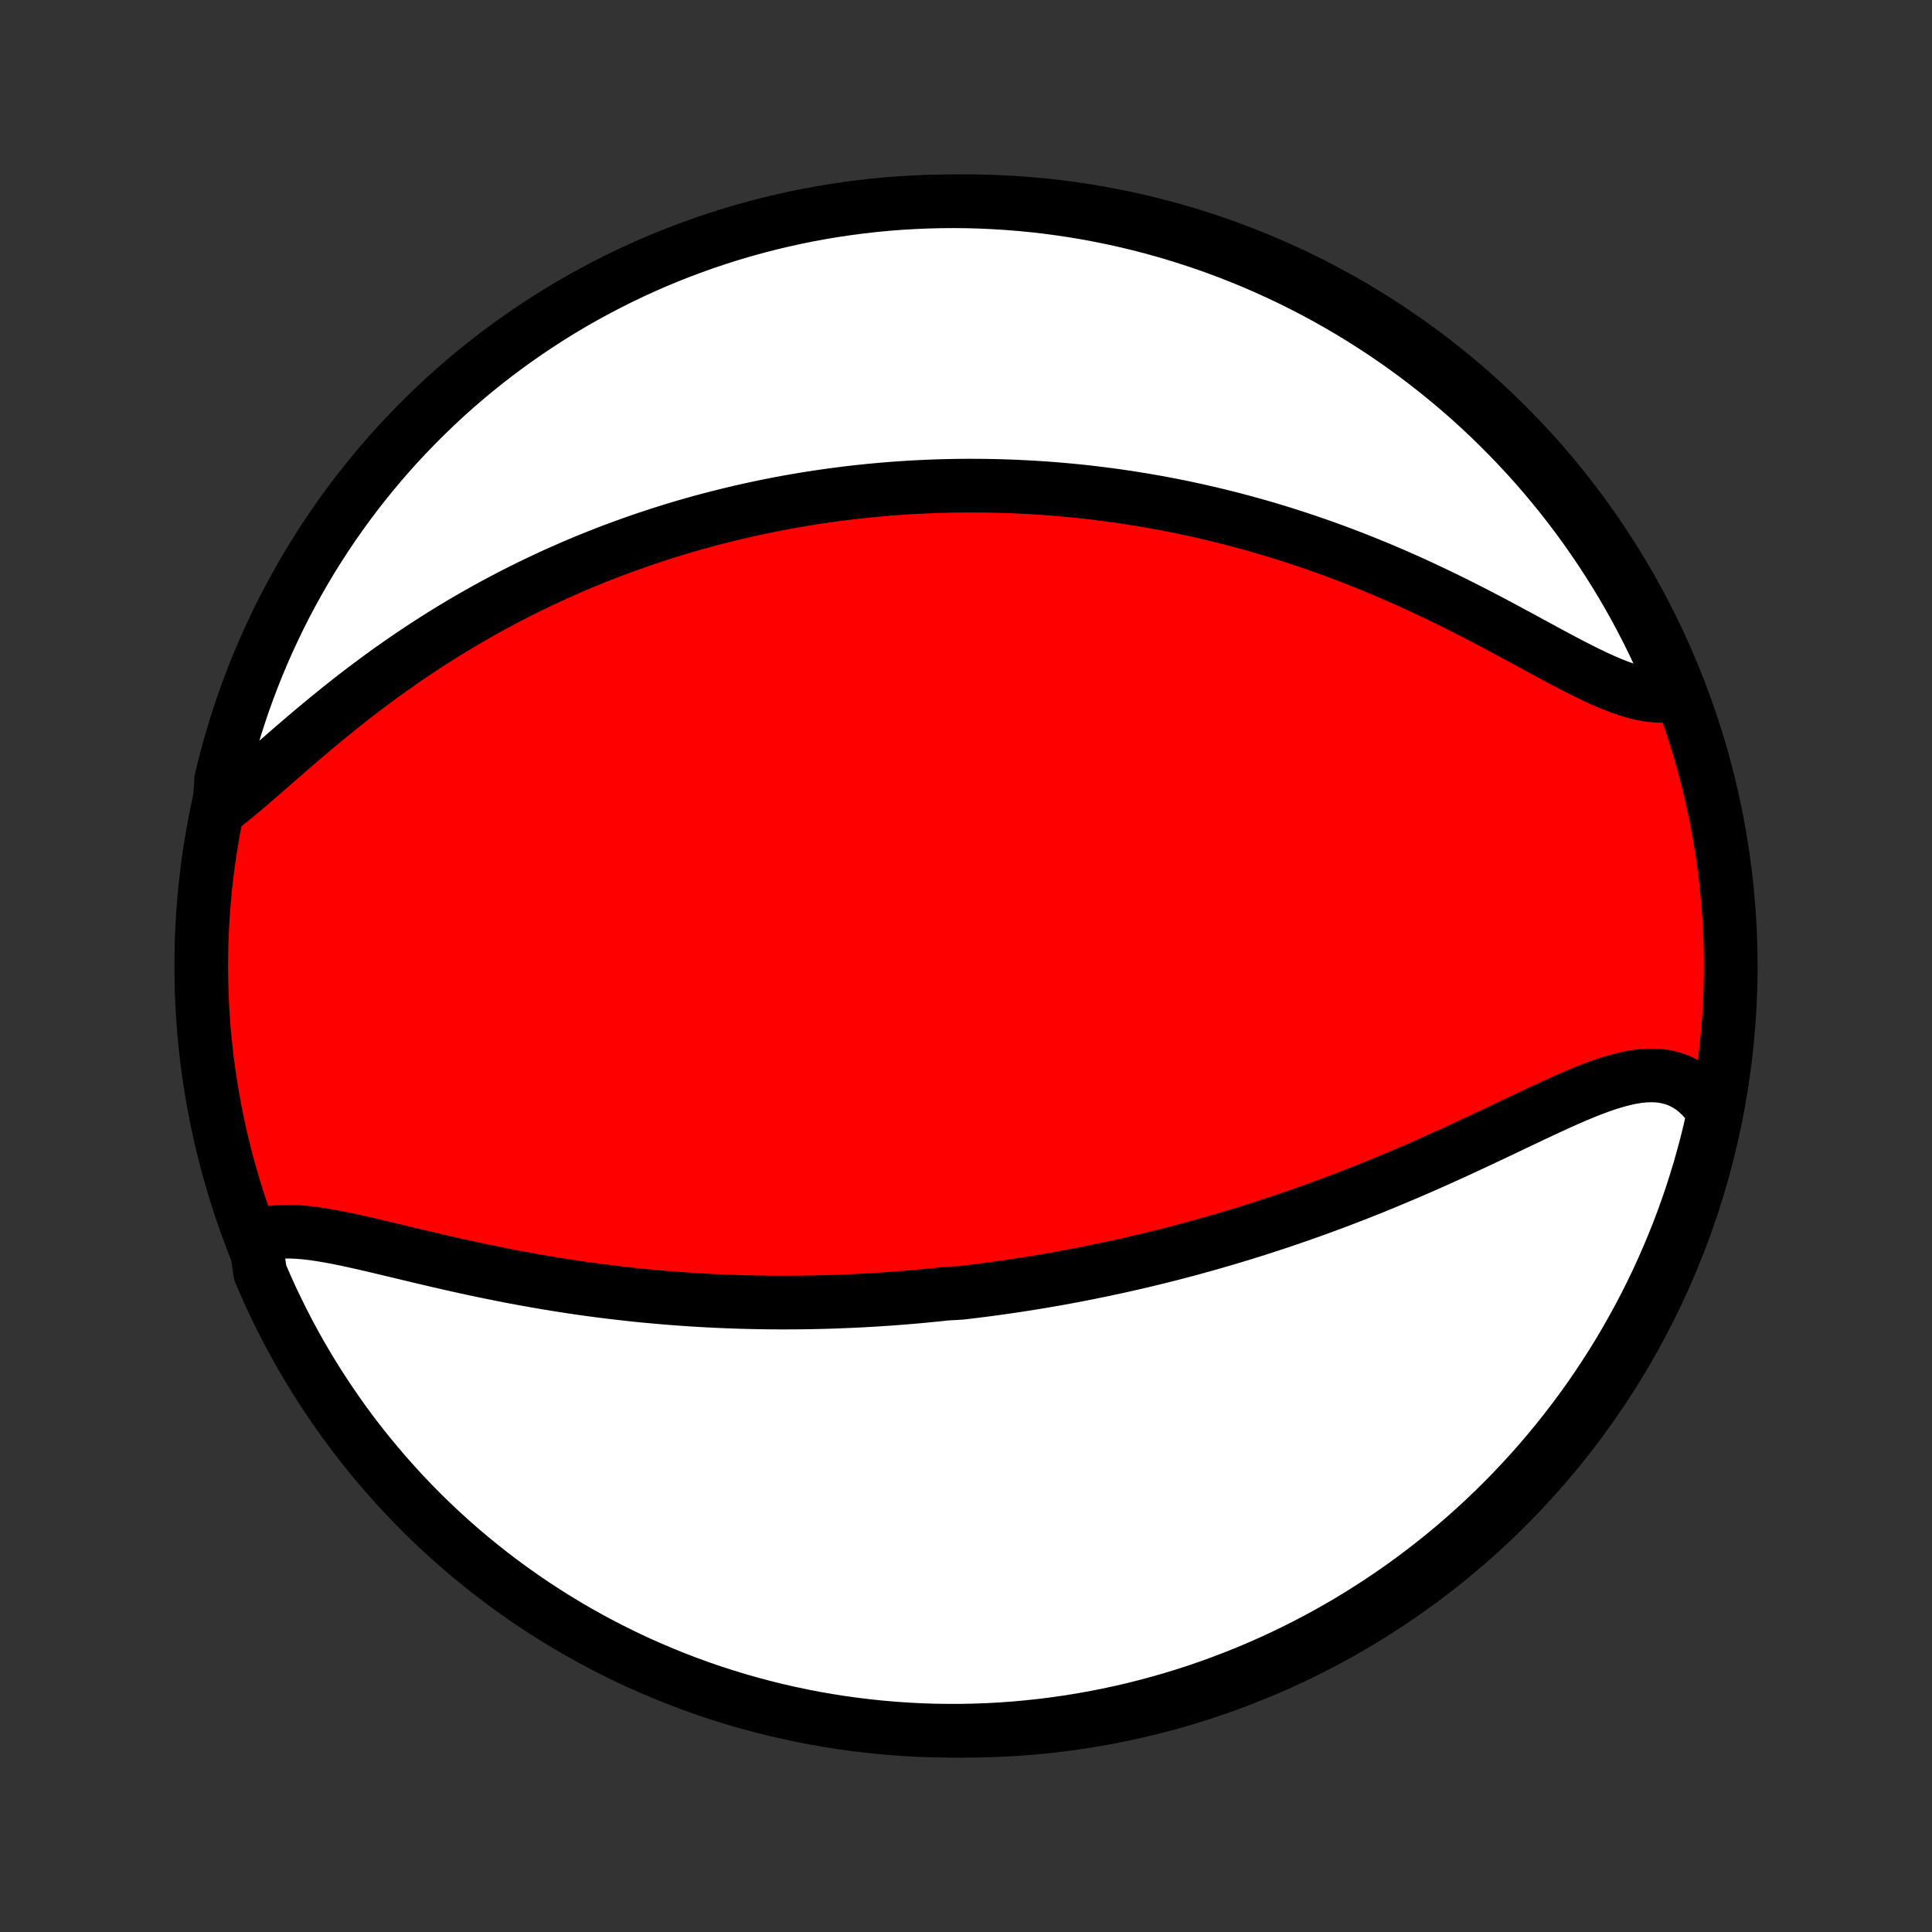 <?xml version="1.0" encoding="utf-8" standalone="no"?>
<!DOCTYPE svg PUBLIC "-//W3C//DTD SVG 1.1//EN"
  "http://www.w3.org/Graphics/SVG/1.1/DTD/svg11.dtd">
<!-- Created with matplotlib (http://matplotlib.org/) -->
<svg height="72pt" version="1.1" viewBox="0 0 72 72" width="72pt" xmlns="http://www.w3.org/2000/svg" xmlns:xlink="http://www.w3.org/1999/xlink">
 <rect x="0" y="0" width="72" height="72" fill="#333333" stroke="none"/>
 <defs>
  <style type="text/css">
*{stroke-linecap:butt;stroke-linejoin:round;}
  </style>
 </defs>
 <g id="figure_1">
  <g id="patch_1">
   <path d="
M0 72
L72 72
L72 0
L0 0
z
" style="fill:none;"/>
  </g>
  <g id="axes_1">
   <g id="PatchCollection_1">
    <defs>
     <path d="
M36 -7.5
C43.558 -7.5 50.808 -10.503 56.153 -15.848
C61.497 -21.192 64.5 -28.442 64.5 -36
C64.5 -43.558 61.497 -50.808 56.153 -56.153
C50.808 -61.497 43.558 -64.5 36 -64.5
C28.442 -64.5 21.192 -61.497 15.848 -56.153
C10.503 -50.808 7.5 -43.558 7.5 -36
C7.5 -28.442 10.503 -21.192 15.848 -15.848
C21.192 -10.503 28.442 -7.5 36 -7.5
z
" id="C0_0_a811fe30f3"/>
     <path d="
M9.504 -25.898
L9.737 -25.978
L9.981 -26.036
L10.237 -26.075
L10.503 -26.095
L10.778 -26.1
L11.063 -26.089
L11.355 -26.066
L11.655 -26.032
L11.961 -25.987
L12.274 -25.934
L12.592 -25.875
L12.915 -25.809
L13.241 -25.738
L13.572 -25.664
L13.906 -25.587
L14.242 -25.507
L14.581 -25.426
L14.922 -25.345
L15.265 -25.262
L15.608 -25.18
L15.953 -25.099
L16.298 -25.018
L16.643 -24.939
L16.988 -24.86
L17.334 -24.784
L17.678 -24.709
L18.023 -24.636
L18.366 -24.566
L18.708 -24.497
L19.05 -24.43
L19.39 -24.366
L19.729 -24.305
L20.066 -24.245
L20.401 -24.188
L20.735 -24.133
L21.068 -24.081
L21.398 -24.031
L21.727 -23.983
L22.054 -23.938
L22.378 -23.895
L22.701 -23.854
L23.022 -23.816
L23.341 -23.78
L23.658 -23.745
L23.973 -23.713
L24.286 -23.684
L24.597 -23.656
L24.905 -23.63
L25.212 -23.606
L25.517 -23.584
L25.82 -23.564
L26.121 -23.546
L26.421 -23.529
L26.718 -23.515
L27.013 -23.502
L27.307 -23.491
L27.599 -23.481
L27.89 -23.473
L28.178 -23.467
L28.465 -23.462
L28.751 -23.459
L29.035 -23.457
L29.317 -23.457
L29.599 -23.458
L29.878 -23.461
L30.157 -23.465
L30.434 -23.47
L30.71 -23.477
L30.985 -23.485
L31.259 -23.495
L31.532 -23.506
L31.803 -23.518
L32.074 -23.531
L32.344 -23.546
L32.613 -23.562
L32.881 -23.579
L33.149 -23.597
L33.416 -23.617
L33.682 -23.638
L33.948 -23.66
L34.214 -23.683
L34.478 -23.708
L34.743 -23.734
L35.007 -23.761
L35.271 -23.789
L35.798 -23.818
L36.062 -23.849
L36.325 -23.881
L36.589 -23.914
L36.852 -23.948
L37.116 -23.984
L37.38 -24.021
L37.644 -24.059
L37.908 -24.099
L38.173 -24.14
L38.438 -24.182
L38.704 -24.225
L38.97 -24.27
L39.236 -24.316
L39.504 -24.364
L39.772 -24.413
L40.04 -24.463
L40.31 -24.515
L40.58 -24.569
L40.851 -24.624
L41.123 -24.68
L41.396 -24.738
L41.67 -24.798
L41.946 -24.859
L42.222 -24.922
L42.499 -24.986
L42.778 -25.053
L43.058 -25.121
L43.339 -25.191
L43.622 -25.262
L43.906 -25.336
L44.191 -25.411
L44.478 -25.488
L44.766 -25.568
L45.056 -25.649
L45.348 -25.733
L45.641 -25.818
L45.936 -25.906
L46.232 -25.996
L46.53 -26.088
L46.83 -26.182
L47.131 -26.279
L47.434 -26.378
L47.739 -26.479
L48.045 -26.583
L48.353 -26.689
L48.663 -26.798
L48.974 -26.909
L49.288 -27.023
L49.602 -27.139
L49.919 -27.258
L50.236 -27.379
L50.556 -27.503
L50.876 -27.63
L51.199 -27.759
L51.522 -27.891
L51.846 -28.026
L52.172 -28.163
L52.499 -28.302
L52.827 -28.444
L53.155 -28.587
L53.484 -28.733
L53.814 -28.882
L54.144 -29.032
L54.474 -29.183
L54.804 -29.337
L55.135 -29.491
L55.464 -29.646
L55.794 -29.802
L56.122 -29.958
L56.449 -30.114
L56.776 -30.269
L57.1 -30.423
L57.423 -30.575
L57.744 -30.724
L58.062 -30.87
L58.378 -31.012
L58.691 -31.148
L59.001 -31.277
L59.307 -31.399
L59.609 -31.512
L59.907 -31.615
L60.201 -31.705
L60.489 -31.782
L60.773 -31.845
L61.05 -31.89
L61.322 -31.917
L61.587 -31.924
L61.845 -31.91
L62.096 -31.872
L62.339 -31.811
L62.575 -31.725
L62.801 -31.614
L63.02 -31.477
L63.228 -31.314
L63.427 -31.125
L63.617 -30.912
L63.795 -30.674
L63.839 -30.414
L63.728 -29.898
L63.609 -29.413
L63.481 -28.93
L63.346 -28.449
L63.201 -27.971
L63.049 -27.494
L62.888 -27.021
L62.719 -26.55
L62.542 -26.082
L62.356 -25.618
L62.163 -25.156
L61.962 -24.698
L61.753 -24.243
L61.536 -23.791
L61.311 -23.344
L61.078 -22.9
L60.838 -22.46
L60.591 -22.025
L60.336 -21.593
L60.073 -21.166
L59.803 -20.744
L59.526 -20.326
L59.242 -19.913
L58.95 -19.505
L58.652 -19.102
L58.346 -18.704
L58.034 -18.311
L57.715 -17.924
L57.39 -17.542
L57.058 -17.166
L56.72 -16.796
L56.375 -16.431
L56.024 -16.072
L55.667 -15.72
L55.304 -15.373
L54.935 -15.033
L54.561 -14.7
L54.18 -14.372
L53.795 -14.052
L53.403 -13.738
L53.007 -13.431
L52.605 -13.13
L52.198 -12.837
L51.787 -12.551
L51.37 -12.272
L50.949 -12
L50.523 -11.735
L50.093 -11.478
L49.658 -11.228
L49.22 -10.986
L48.777 -10.752
L48.331 -10.525
L47.88 -10.306
L47.426 -10.094
L46.969 -9.891
L46.508 -9.695
L46.044 -9.508
L45.577 -9.329
L45.107 -9.157
L44.635 -8.994
L44.159 -8.839
L43.681 -8.693
L43.201 -8.555
L42.719 -8.425
L42.235 -8.303
L41.748 -8.19
L41.26 -8.086
L40.771 -7.99
L40.279 -7.902
L39.787 -7.823
L39.294 -7.753
L38.799 -7.691
L38.303 -7.638
L37.807 -7.593
L37.311 -7.557
L36.814 -7.53
L36.316 -7.512
L35.819 -7.502
L35.322 -7.501
L34.825 -7.508
L34.328 -7.524
L33.831 -7.549
L33.336 -7.583
L32.841 -7.625
L32.347 -7.676
L31.854 -7.735
L31.363 -7.803
L30.873 -7.88
L30.384 -7.965
L29.898 -8.059
L29.413 -8.161
L28.93 -8.272
L28.449 -8.391
L27.971 -8.519
L27.494 -8.654
L27.021 -8.799
L26.55 -8.951
L26.082 -9.112
L25.618 -9.281
L25.156 -9.458
L24.698 -9.644
L24.243 -9.837
L23.791 -10.038
L23.344 -10.247
L22.9 -10.464
L22.46 -10.689
L22.025 -10.921
L21.593 -11.162
L21.166 -11.409
L20.744 -11.665
L20.326 -11.927
L19.913 -12.197
L19.505 -12.474
L19.102 -12.758
L18.704 -13.05
L18.311 -13.348
L17.924 -13.654
L17.542 -13.966
L17.166 -14.284
L16.796 -14.61
L16.431 -14.942
L16.072 -15.28
L15.72 -15.625
L15.373 -15.976
L15.033 -16.333
L14.7 -16.696
L14.372 -17.065
L14.052 -17.439
L13.738 -17.82
L13.431 -18.205
L13.13 -18.597
L12.837 -18.993
L12.551 -19.395
L12.272 -19.802
L12 -20.213
L11.735 -20.63
L11.478 -21.051
L11.228 -21.477
L10.986 -21.907
L10.752 -22.341
L10.525 -22.78
L10.306 -23.223
L10.094 -23.669
L9.891 -24.12
L9.695 -24.574
z
" id="C0_1_c710c7b61b"/>
     <path d="
M8.179 -41.839
L8.449 -42.048
L8.724 -42.269
L9.002 -42.5
L9.285 -42.74
L9.572 -42.988
L9.863 -43.241
L10.158 -43.498
L10.456 -43.758
L10.758 -44.02
L11.063 -44.284
L11.37 -44.547
L11.681 -44.81
L11.994 -45.071
L12.309 -45.33
L12.626 -45.587
L12.945 -45.84
L13.266 -46.091
L13.588 -46.337
L13.912 -46.58
L14.236 -46.819
L14.561 -47.053
L14.886 -47.282
L15.212 -47.507
L15.539 -47.727
L15.865 -47.942
L16.191 -48.152
L16.517 -48.358
L16.843 -48.558
L17.168 -48.753
L17.492 -48.944
L17.817 -49.13
L18.14 -49.311
L18.462 -49.487
L18.784 -49.658
L19.104 -49.825
L19.423 -49.987
L19.742 -50.145
L20.059 -50.298
L20.375 -50.447
L20.689 -50.592
L21.003 -50.732
L21.315 -50.869
L21.626 -51.001
L21.936 -51.13
L22.244 -51.254
L22.551 -51.375
L22.857 -51.492
L23.161 -51.605
L23.465 -51.715
L23.766 -51.822
L24.067 -51.925
L24.367 -52.025
L24.665 -52.122
L24.962 -52.215
L25.258 -52.306
L25.553 -52.393
L25.847 -52.477
L26.14 -52.559
L26.431 -52.638
L26.722 -52.713
L27.012 -52.786
L27.301 -52.857
L27.589 -52.925
L27.877 -52.99
L28.163 -53.053
L28.45 -53.113
L28.735 -53.171
L29.02 -53.227
L29.304 -53.28
L29.587 -53.33
L29.871 -53.379
L30.154 -53.425
L30.436 -53.469
L30.718 -53.511
L31 -53.55
L31.282 -53.587
L31.564 -53.623
L31.845 -53.656
L32.127 -53.687
L32.408 -53.716
L32.69 -53.742
L32.972 -53.767
L33.254 -53.79
L33.536 -53.81
L33.818 -53.829
L34.101 -53.845
L34.384 -53.859
L34.668 -53.872
L34.953 -53.882
L35.237 -53.89
L35.523 -53.896
L35.809 -53.9
L36.096 -53.902
L36.384 -53.901
L36.672 -53.899
L36.962 -53.894
L37.253 -53.887
L37.544 -53.878
L37.837 -53.867
L38.131 -53.853
L38.426 -53.837
L38.722 -53.819
L39.02 -53.799
L39.319 -53.776
L39.619 -53.75
L39.921 -53.722
L40.224 -53.692
L40.529 -53.659
L40.835 -53.623
L41.143 -53.584
L41.453 -53.543
L41.765 -53.499
L42.078 -53.453
L42.393 -53.403
L42.71 -53.35
L43.029 -53.295
L43.35 -53.236
L43.673 -53.174
L43.998 -53.109
L44.324 -53.04
L44.653 -52.968
L44.984 -52.893
L45.317 -52.814
L45.651 -52.732
L45.989 -52.646
L46.327 -52.556
L46.668 -52.462
L47.011 -52.365
L47.356 -52.263
L47.703 -52.158
L48.052 -52.048
L48.403 -51.934
L48.755 -51.816
L49.11 -51.694
L49.466 -51.568
L49.823 -51.437
L50.182 -51.301
L50.543 -51.162
L50.904 -51.018
L51.267 -50.87
L51.631 -50.717
L51.996 -50.56
L52.361 -50.399
L52.727 -50.234
L53.093 -50.064
L53.459 -49.891
L53.826 -49.715
L54.191 -49.535
L54.557 -49.352
L54.921 -49.166
L55.284 -48.978
L55.646 -48.788
L56.006 -48.596
L56.364 -48.404
L56.72 -48.212
L57.072 -48.02
L57.422 -47.83
L57.768 -47.643
L58.111 -47.459
L58.449 -47.28
L58.783 -47.108
L59.111 -46.943
L59.435 -46.787
L59.752 -46.642
L60.064 -46.509
L60.369 -46.39
L60.667 -46.288
L60.958 -46.203
L61.241 -46.136
L61.516 -46.091
L61.783 -46.067
L62.042 -46.066
L62.292 -46.088
L62.443 -46.134
L62.253 -46.632
L62.055 -47.092
L61.85 -47.548
L61.636 -48.001
L61.415 -48.451
L61.186 -48.896
L60.95 -49.338
L60.706 -49.775
L60.454 -50.209
L60.195 -50.638
L59.928 -51.062
L59.654 -51.482
L59.373 -51.897
L59.085 -52.308
L58.79 -52.713
L58.488 -53.114
L58.179 -53.509
L57.863 -53.898
L57.541 -54.283
L57.212 -54.662
L56.876 -55.035
L56.534 -55.402
L56.186 -55.763
L55.832 -56.119
L55.472 -56.468
L55.106 -56.811
L54.734 -57.148
L54.356 -57.478
L53.973 -57.801
L53.584 -58.118
L53.19 -58.429
L52.791 -58.732
L52.386 -59.029
L51.977 -59.318
L51.562 -59.601
L51.143 -59.876
L50.719 -60.144
L50.291 -60.405
L49.859 -60.658
L49.422 -60.904
L48.981 -61.142
L48.536 -61.372
L48.088 -61.595
L47.636 -61.809
L47.18 -62.017
L46.721 -62.216
L46.258 -62.407
L45.792 -62.59
L45.324 -62.765
L44.852 -62.932
L44.378 -63.09
L43.902 -63.241
L43.422 -63.383
L42.941 -63.517
L42.458 -63.642
L41.972 -63.759
L41.485 -63.867
L40.996 -63.967
L40.506 -64.059
L40.014 -64.142
L39.521 -64.216
L39.027 -64.282
L38.532 -64.339
L38.036 -64.387
L37.539 -64.427
L37.042 -64.458
L36.545 -64.481
L36.048 -64.495
L35.55 -64.5
L35.053 -64.496
L34.556 -64.484
L34.06 -64.463
L33.564 -64.434
L33.069 -64.396
L32.574 -64.349
L32.081 -64.293
L31.589 -64.229
L31.098 -64.157
L30.609 -64.075
L30.121 -63.986
L29.636 -63.887
L29.152 -63.78
L28.67 -63.665
L28.19 -63.541
L27.713 -63.409
L27.238 -63.269
L26.767 -63.12
L26.297 -62.963
L25.831 -62.797
L25.368 -62.624
L24.908 -62.443
L24.452 -62.253
L23.999 -62.055
L23.549 -61.85
L23.104 -61.636
L22.662 -61.415
L22.225 -61.186
L21.791 -60.95
L21.362 -60.706
L20.938 -60.454
L20.518 -60.195
L20.103 -59.928
L19.692 -59.654
L19.287 -59.373
L18.887 -59.085
L18.491 -58.79
L18.102 -58.488
L17.717 -58.179
L17.338 -57.863
L16.965 -57.541
L16.598 -57.212
L16.237 -56.876
L15.881 -56.534
L15.532 -56.186
L15.189 -55.832
L14.852 -55.472
L14.522 -55.106
L14.198 -54.734
L13.882 -54.356
L13.571 -53.973
L13.268 -53.584
L12.971 -53.19
L12.682 -52.791
L12.399 -52.386
L12.124 -51.977
L11.856 -51.562
L11.595 -51.143
L11.342 -50.719
L11.097 -50.291
L10.858 -49.859
L10.628 -49.422
L10.405 -48.981
L10.191 -48.536
L9.983 -48.088
L9.784 -47.636
L9.593 -47.18
L9.41 -46.721
L9.235 -46.258
L9.068 -45.792
L8.91 -45.324
L8.759 -44.852
L8.617 -44.378
L8.484 -43.902
L8.358 -43.422
L8.241 -42.941
z
" id="C0_2_b376c34f5b"/>
    </defs>
    <g clip-path="url(#p1bffca34e9)">
     <use style="fill:#ff0000;stroke:#000000;stroke-width:2.0;" x="0.0" xlink:href="#C0_0_a811fe30f3" y="72.0"/>
    </g>
    <g clip-path="url(#p1bffca34e9)">
     <use style="fill:#ffffff;stroke:#000000;stroke-width:2.0;" x="0.0" xlink:href="#C0_1_c710c7b61b" y="72.0"/>
    </g>
    <g clip-path="url(#p1bffca34e9)">
     <use style="fill:#ffffff;stroke:#000000;stroke-width:2.0;" x="0.0" xlink:href="#C0_2_b376c34f5b" y="72.0"/>
    </g>
   </g>
  </g>
 </g>
 <defs>
  <clipPath id="p1bffca34e9">
   <rect height="72.0" width="72.0" x="0.0" y="0.0"/>
  </clipPath>
 </defs>
</svg>
